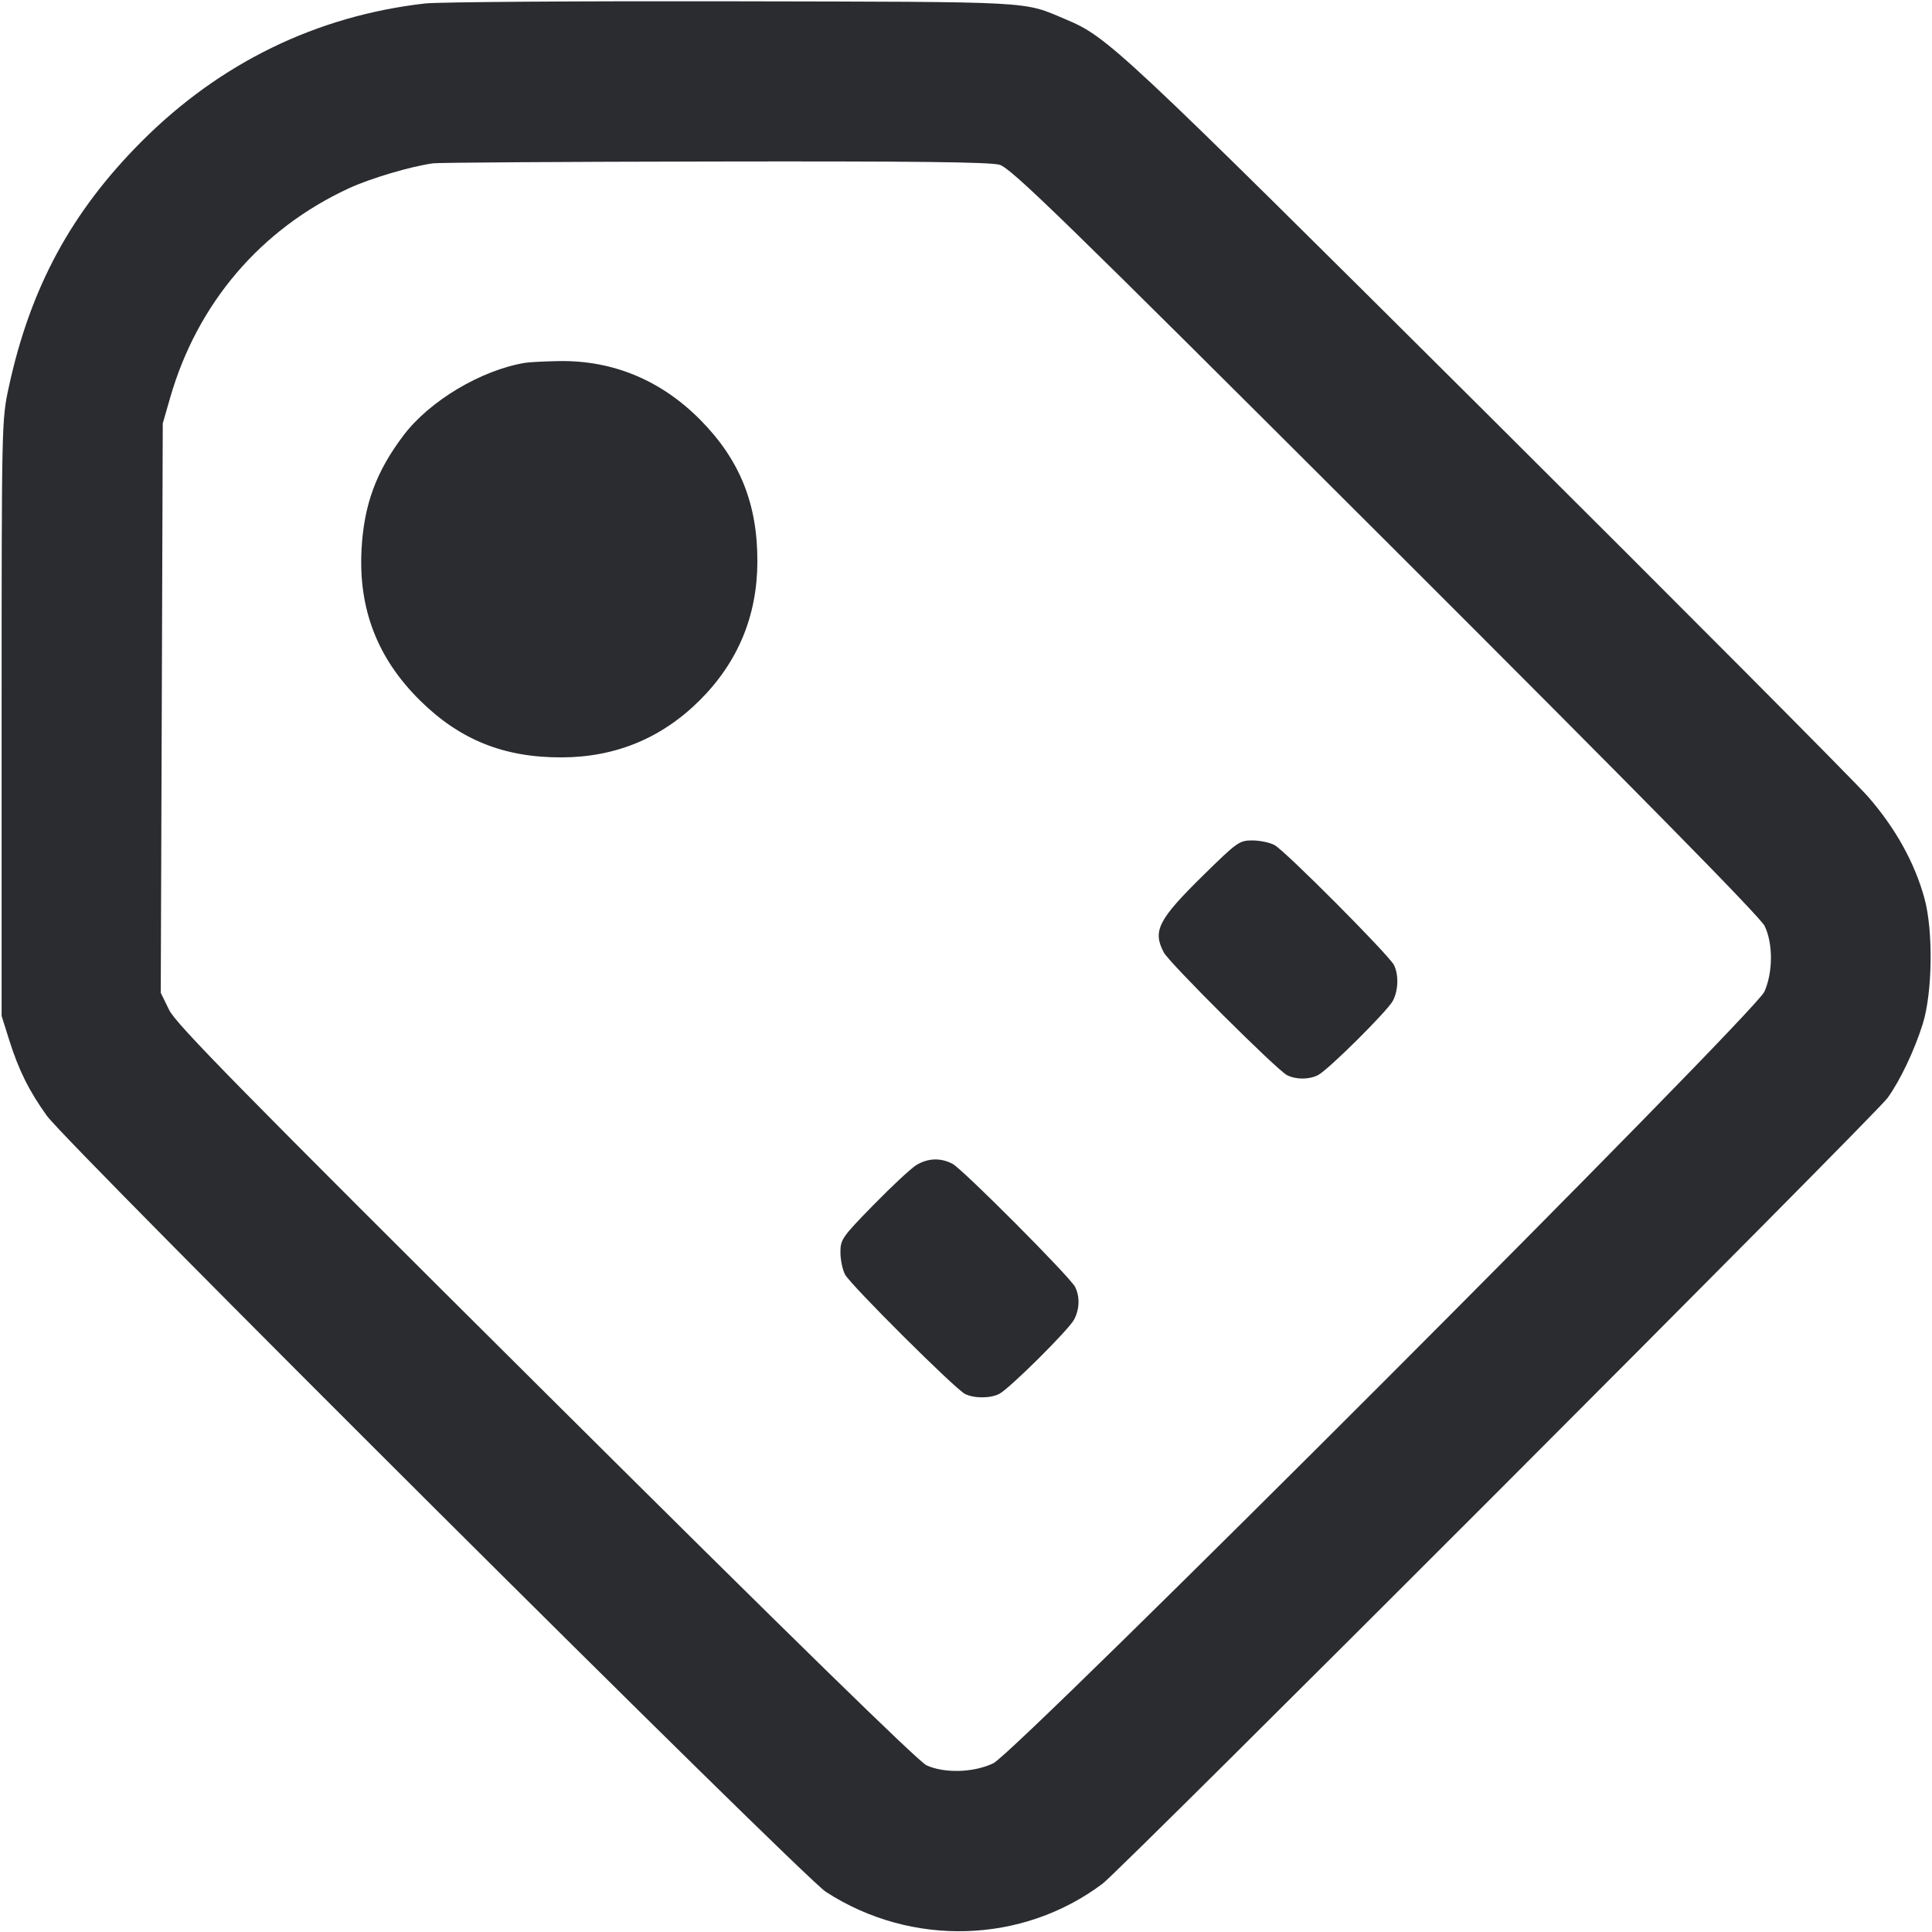 <svg width="49" height="49" viewBox="0 0 49 49" fill="none" xmlns="http://www.w3.org/2000/svg"><path d="M10.780 0.088 C 8.030 0.402,5.580 1.594,3.591 3.588 C 1.808 5.375,0.769 7.296,0.223 9.817 C 0.042 10.652,0.041 10.703,0.041 18.212 L 0.041 25.766 0.233 26.376 C 0.471 27.134,0.734 27.665,1.187 28.297 C 1.710 29.028,20.344 47.592,20.945 47.981 C 23.113 49.387,25.931 49.303,27.966 47.773 C 28.443 47.415,47.560 28.279,47.872 27.848 C 48.192 27.406,48.557 26.637,48.766 25.967 C 49.013 25.174,49.034 23.607,48.809 22.785 C 48.562 21.883,48.074 21.004,47.381 20.209 C 47.029 19.807,42.649 15.406,37.648 10.429 C 28.342 1.170,28.094 0.939,27.032 0.492 C 25.923 0.025,26.358 0.049,18.579 0.033 C 14.627 0.025,11.117 0.050,10.780 0.088 M25.348 4.178 C 25.641 4.260,26.897 5.483,35.139 13.712 C 41.568 20.131,44.646 23.259,44.755 23.485 C 44.971 23.929,44.968 24.664,44.748 25.153 C 44.499 25.707,25.777 44.442,25.194 44.720 C 24.694 44.959,23.957 44.981,23.498 44.772 C 23.294 44.679,20.026 41.485,13.846 35.340 C 6.096 27.634,4.466 25.975,4.290 25.615 L 4.077 25.180 4.103 17.960 L 4.128 10.739 4.316 10.086 C 5.004 7.693,6.613 5.808,8.848 4.776 C 9.392 4.524,10.414 4.221,10.984 4.142 C 11.119 4.123,14.330 4.102,18.121 4.096 C 23.125 4.087,25.104 4.109,25.348 4.178 M13.312 9.203 C 12.198 9.389,10.892 10.170,10.234 11.042 C 9.540 11.960,9.233 12.794,9.170 13.925 C 9.087 15.442,9.570 16.696,10.650 17.763 C 11.665 18.766,12.784 19.215,14.251 19.209 C 15.619 19.204,16.791 18.717,17.754 17.754 C 18.717 16.791,19.204 15.619,19.209 14.251 C 19.215 12.784,18.766 11.665,17.763 10.650 C 16.770 9.645,15.543 9.135,14.177 9.158 C 13.813 9.164,13.424 9.184,13.312 9.203 M30.524 22.193 C 29.373 23.324,29.227 23.610,29.517 24.157 C 29.657 24.421,32.386 27.139,32.641 27.268 C 32.869 27.384,33.200 27.383,33.427 27.268 C 33.684 27.138,35.188 25.644,35.327 25.382 C 35.466 25.118,35.478 24.720,35.353 24.474 C 35.224 24.219,32.588 21.572,32.324 21.432 C 32.202 21.368,31.949 21.315,31.760 21.315 C 31.434 21.315,31.374 21.358,30.524 22.193 M23.234 29.553 C 23.099 29.638,22.612 30.091,22.152 30.562 C 21.359 31.373,21.315 31.436,21.315 31.761 C 21.315 31.949,21.368 32.202,21.432 32.324 C 21.572 32.588,24.219 35.224,24.474 35.353 C 24.703 35.469,25.114 35.469,25.342 35.353 C 25.599 35.223,27.103 33.729,27.242 33.467 C 27.381 33.203,27.391 32.885,27.268 32.641 C 27.139 32.386,24.421 29.657,24.157 29.517 C 23.856 29.358,23.527 29.371,23.234 29.553 " fill="#2B2C30" stroke="none" fill-rule="evenodd"></path></svg>